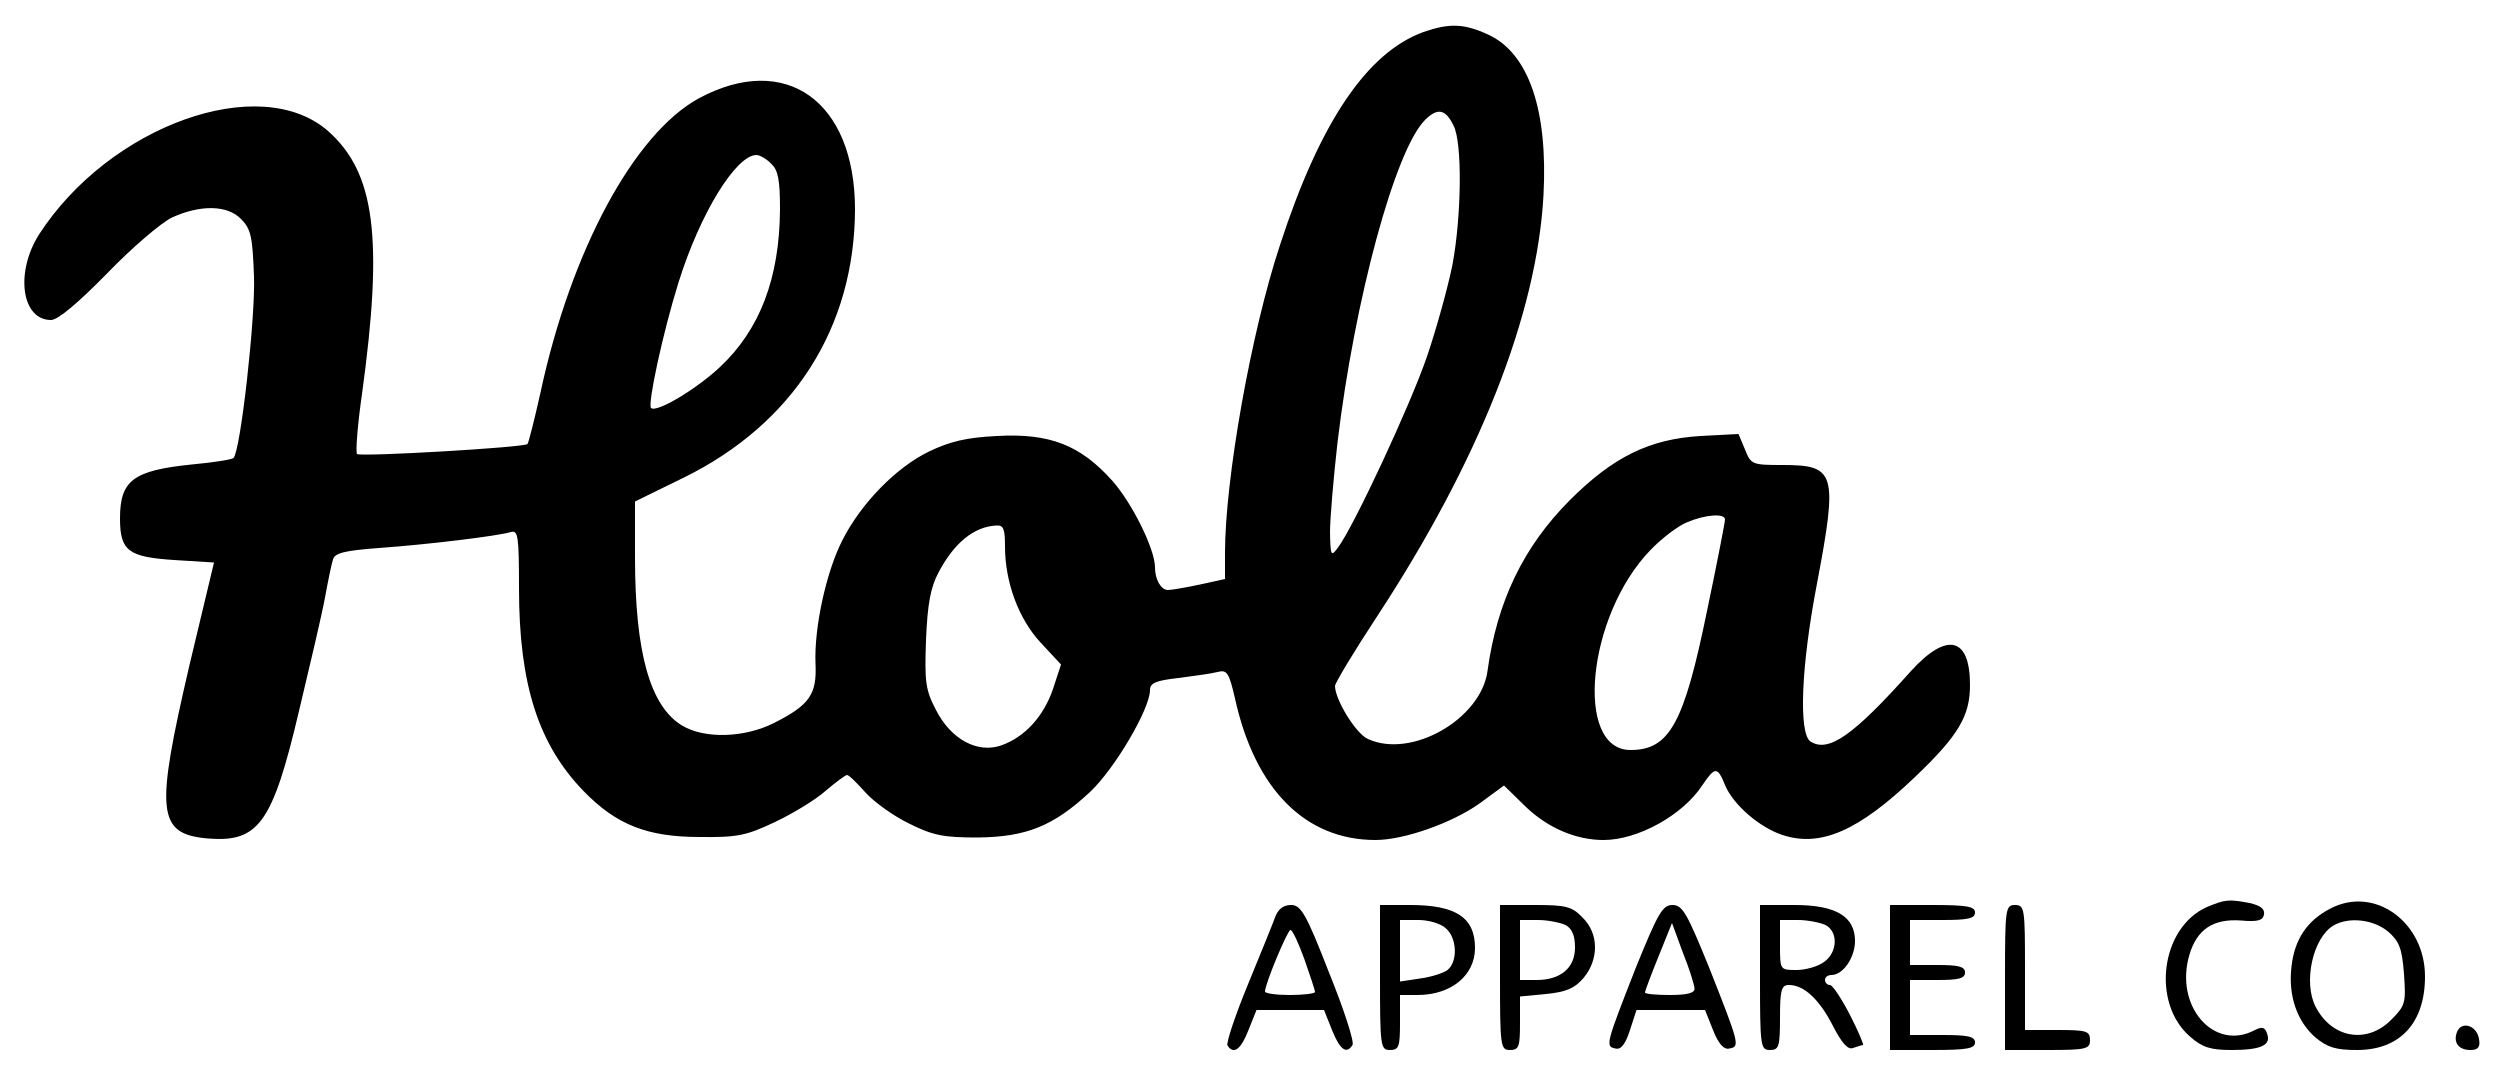 <?xml version="1.0" standalone="no"?>
<!DOCTYPE svg PUBLIC "-//W3C//DTD SVG 20010904//EN"
 "http://www.w3.org/TR/2001/REC-SVG-20010904/DTD/svg10.dtd">
<svg version="1.0" xmlns="http://www.w3.org/2000/svg"
 width="500pt" height="216pt" viewBox="0 0 500 216"
 preserveAspectRatio="xMidYMid meet">

<g transform="translate(0,216) scale(0.1,-0.1)"
fill="#000000" stroke="none">
<path d="M2847 2096 c-113 -41 -207 -180 -287 -426 -58 -175 -110 -469 -110
-616 l0 -52 -50 -11 c-28 -6 -57 -11 -64 -11 -14 0 -26 21 -26 45 0 37 -46
129 -85 173 -64 72 -126 96 -231 90 -62 -3 -94 -11 -136 -31 -66 -32 -136
-104 -173 -177 -33 -64 -57 -177 -54 -247 3 -62 -12 -83 -83 -119 -60 -30
-139 -32 -184 -5 -64 39 -94 146 -94 337 l0 111 98 48 c219 108 341 300 342
536 0 217 -139 316 -313 222 -129 -71 -255 -304 -316 -588 -12 -54 -24 -101
-26 -103 -6 -7 -335 -26 -341 -20 -3 4 1 58 10 120 43 313 26 443 -68 526
-136 119 -437 11 -578 -207 -48 -76 -35 -171 24 -171 14 0 54 34 112 93 50 52
109 102 130 112 57 26 111 25 138 -3 20 -20 23 -35 26 -115 3 -83 -27 -349
-41 -363 -3 -3 -40 -9 -84 -13 -117 -12 -143 -32 -143 -108 0 -65 17 -77 108
-83 l80 -5 -49 -205 c-69 -296 -65 -338 37 -347 101 -8 129 30 182 255 22 92
46 194 52 227 6 33 13 67 16 76 3 13 24 18 92 23 98 7 238 24 264 32 14 4 16
-8 16 -113 0 -192 39 -312 129 -405 66 -68 128 -92 233 -92 75 -1 93 3 150 30
36 17 82 45 102 63 20 17 39 31 42 31 4 0 20 -16 37 -35 17 -19 56 -47 87 -62
48 -24 69 -28 137 -28 98 1 152 23 225 91 49 46 120 166 120 204 0 14 12 19
57 24 31 4 67 9 78 12 19 5 23 -1 35 -53 40 -182 141 -283 281 -283 57 0 153
34 208 73 l49 36 44 -43 c44 -42 100 -66 155 -66 69 0 159 50 198 110 25 37
30 37 45 0 16 -39 69 -85 115 -100 76 -25 152 8 265 116 87 83 110 122 110
184 0 96 -46 107 -118 28 -115 -129 -165 -164 -201 -141 -24 16 -19 150 13
316 42 222 37 237 -69 237 -61 0 -63 1 -75 31 l-13 31 -76 -4 c-102 -6 -175
-42 -261 -128 -93 -93 -146 -203 -165 -342 -13 -96 -152 -176 -239 -136 -24
10 -66 79 -66 106 0 6 38 69 84 139 204 311 320 604 333 843 9 171 -30 284
-111 321 -48 22 -77 23 -129 5z m60 -187 c18 -34 16 -181 -2 -278 -9 -45 -32
-128 -51 -184 -34 -99 -147 -341 -178 -382 -14 -19 -15 -17 -16 30 0 28 7 109
15 180 34 285 115 585 175 645 25 25 41 22 57 -11z m-1365 -76 c14 -13 18 -31
18 -92 -1 -137 -40 -240 -120 -315 -48 -45 -127 -92 -138 -82 -7 8 24 152 55
251 43 138 115 255 156 255 6 0 19 -7 29 -17z m1908 -712 c0 -5 -16 -88 -36
-183 -46 -225 -75 -278 -153 -278 -113 0 -87 269 40 400 22 23 55 48 72 55 37
16 77 19 77 6z m-1440 -54 c0 -71 27 -145 72 -193 l40 -43 -16 -49 c-19 -55
-56 -96 -104 -113 -47 -16 -100 12 -130 71 -21 40 -23 56 -20 140 3 72 9 105
25 135 31 59 71 92 116 94 14 1 17 -7 17 -42z"/>
<path d="M4414 346 c-93 -41 -112 -193 -33 -260 24 -21 41 -26 82 -26 60 0 80
10 71 33 -4 13 -10 14 -24 7 -82 -44 -162 48 -131 151 15 50 47 72 103 68 33
-3 44 0 46 12 2 11 -7 18 -29 23 -42 8 -49 7 -85 -8z"/>
<path d="M4661 343 c-47 -24 -72 -62 -78 -116 -7 -58 11 -110 48 -142 24 -20
41 -25 83 -25 86 0 136 54 136 147 0 109 -101 182 -189 136z m115 -46 c23 -20
28 -34 32 -85 4 -58 3 -63 -26 -92 -49 -49 -119 -36 -151 27 -25 49 -5 138 36
162 31 18 80 12 109 -12z"/>
<path d="M2550 325 c-5 -14 -30 -75 -55 -136 -25 -61 -43 -115 -40 -120 12
-19 27 -8 42 31 l16 40 67 0 68 0 16 -40 c16 -40 29 -49 41 -30 4 6 -17 71
-47 145 -46 118 -56 135 -76 135 -15 0 -26 -8 -32 -25z m59 -84 c11 -32 21
-61 21 -65 0 -3 -22 -6 -50 -6 -27 0 -50 3 -50 7 0 15 45 123 51 123 4 0 16
-26 28 -59z"/>
<path d="M2760 205 c0 -138 1 -145 20 -145 18 0 20 7 20 55 l0 55 35 0 c67 0
115 39 115 94 0 61 -38 86 -130 86 l-60 0 0 -145z m132 98 c22 -19 24 -66 3
-83 -8 -6 -32 -14 -55 -17 l-40 -6 0 62 0 61 37 0 c20 0 45 -7 55 -17z"/>
<path d="M3000 205 c0 -138 1 -145 20 -145 18 0 20 7 20 54 l0 53 52 5 c40 4
57 11 75 32 31 37 31 89 -2 121 -21 22 -33 25 -95 25 l-70 0 0 -145z m131 105
c13 -7 19 -21 19 -45 0 -41 -29 -65 -77 -65 l-33 0 0 60 0 60 36 0 c19 0 44
-5 55 -10z"/>
<path d="M3271 223 c-59 -151 -61 -156 -40 -160 11 -3 20 9 29 37 l13 40 69 0
68 0 16 -40 c11 -28 22 -40 33 -37 21 4 20 8 -40 160 -45 111 -54 127 -74 127
-20 0 -29 -16 -74 -127z m118 -40 c1 -9 -15 -13 -49 -13 -27 0 -50 2 -50 5 0
3 12 35 27 72 l27 67 22 -60 c13 -32 23 -65 23 -71z"/>
<path d="M3520 205 c0 -138 1 -145 20 -145 18 0 20 7 20 65 0 56 3 65 18 65
30 0 61 -29 88 -82 18 -35 30 -48 40 -44 9 3 18 6 20 6 2 0 -9 27 -26 60 -17
33 -35 60 -40 60 -6 0 -10 5 -10 10 0 6 6 10 13 10 23 0 47 35 47 68 0 49 -38
72 -121 72 l-69 0 0 -145z m131 105 c26 -14 24 -55 -3 -74 -12 -9 -37 -16 -55
-16 -33 0 -33 0 -33 50 l0 50 36 0 c19 0 44 -5 55 -10z"/>
<path d="M3780 205 l0 -145 85 0 c69 0 85 3 85 15 0 12 -14 15 -65 15 l-65 0
0 55 0 55 55 0 c42 0 55 3 55 15 0 12 -13 15 -55 15 l-55 0 0 45 0 45 65 0
c51 0 65 3 65 15 0 12 -16 15 -85 15 l-85 0 0 -145z"/>
<path d="M4010 205 l0 -145 85 0 c78 0 85 2 85 20 0 18 -7 20 -65 20 l-65 0 0
125 c0 118 -1 125 -20 125 -19 0 -20 -7 -20 -145z"/>
<path d="M4914 96 c-8 -21 3 -36 27 -36 15 0 20 6 17 22 -4 27 -35 37 -44 14z"/>
</g>
</svg>
